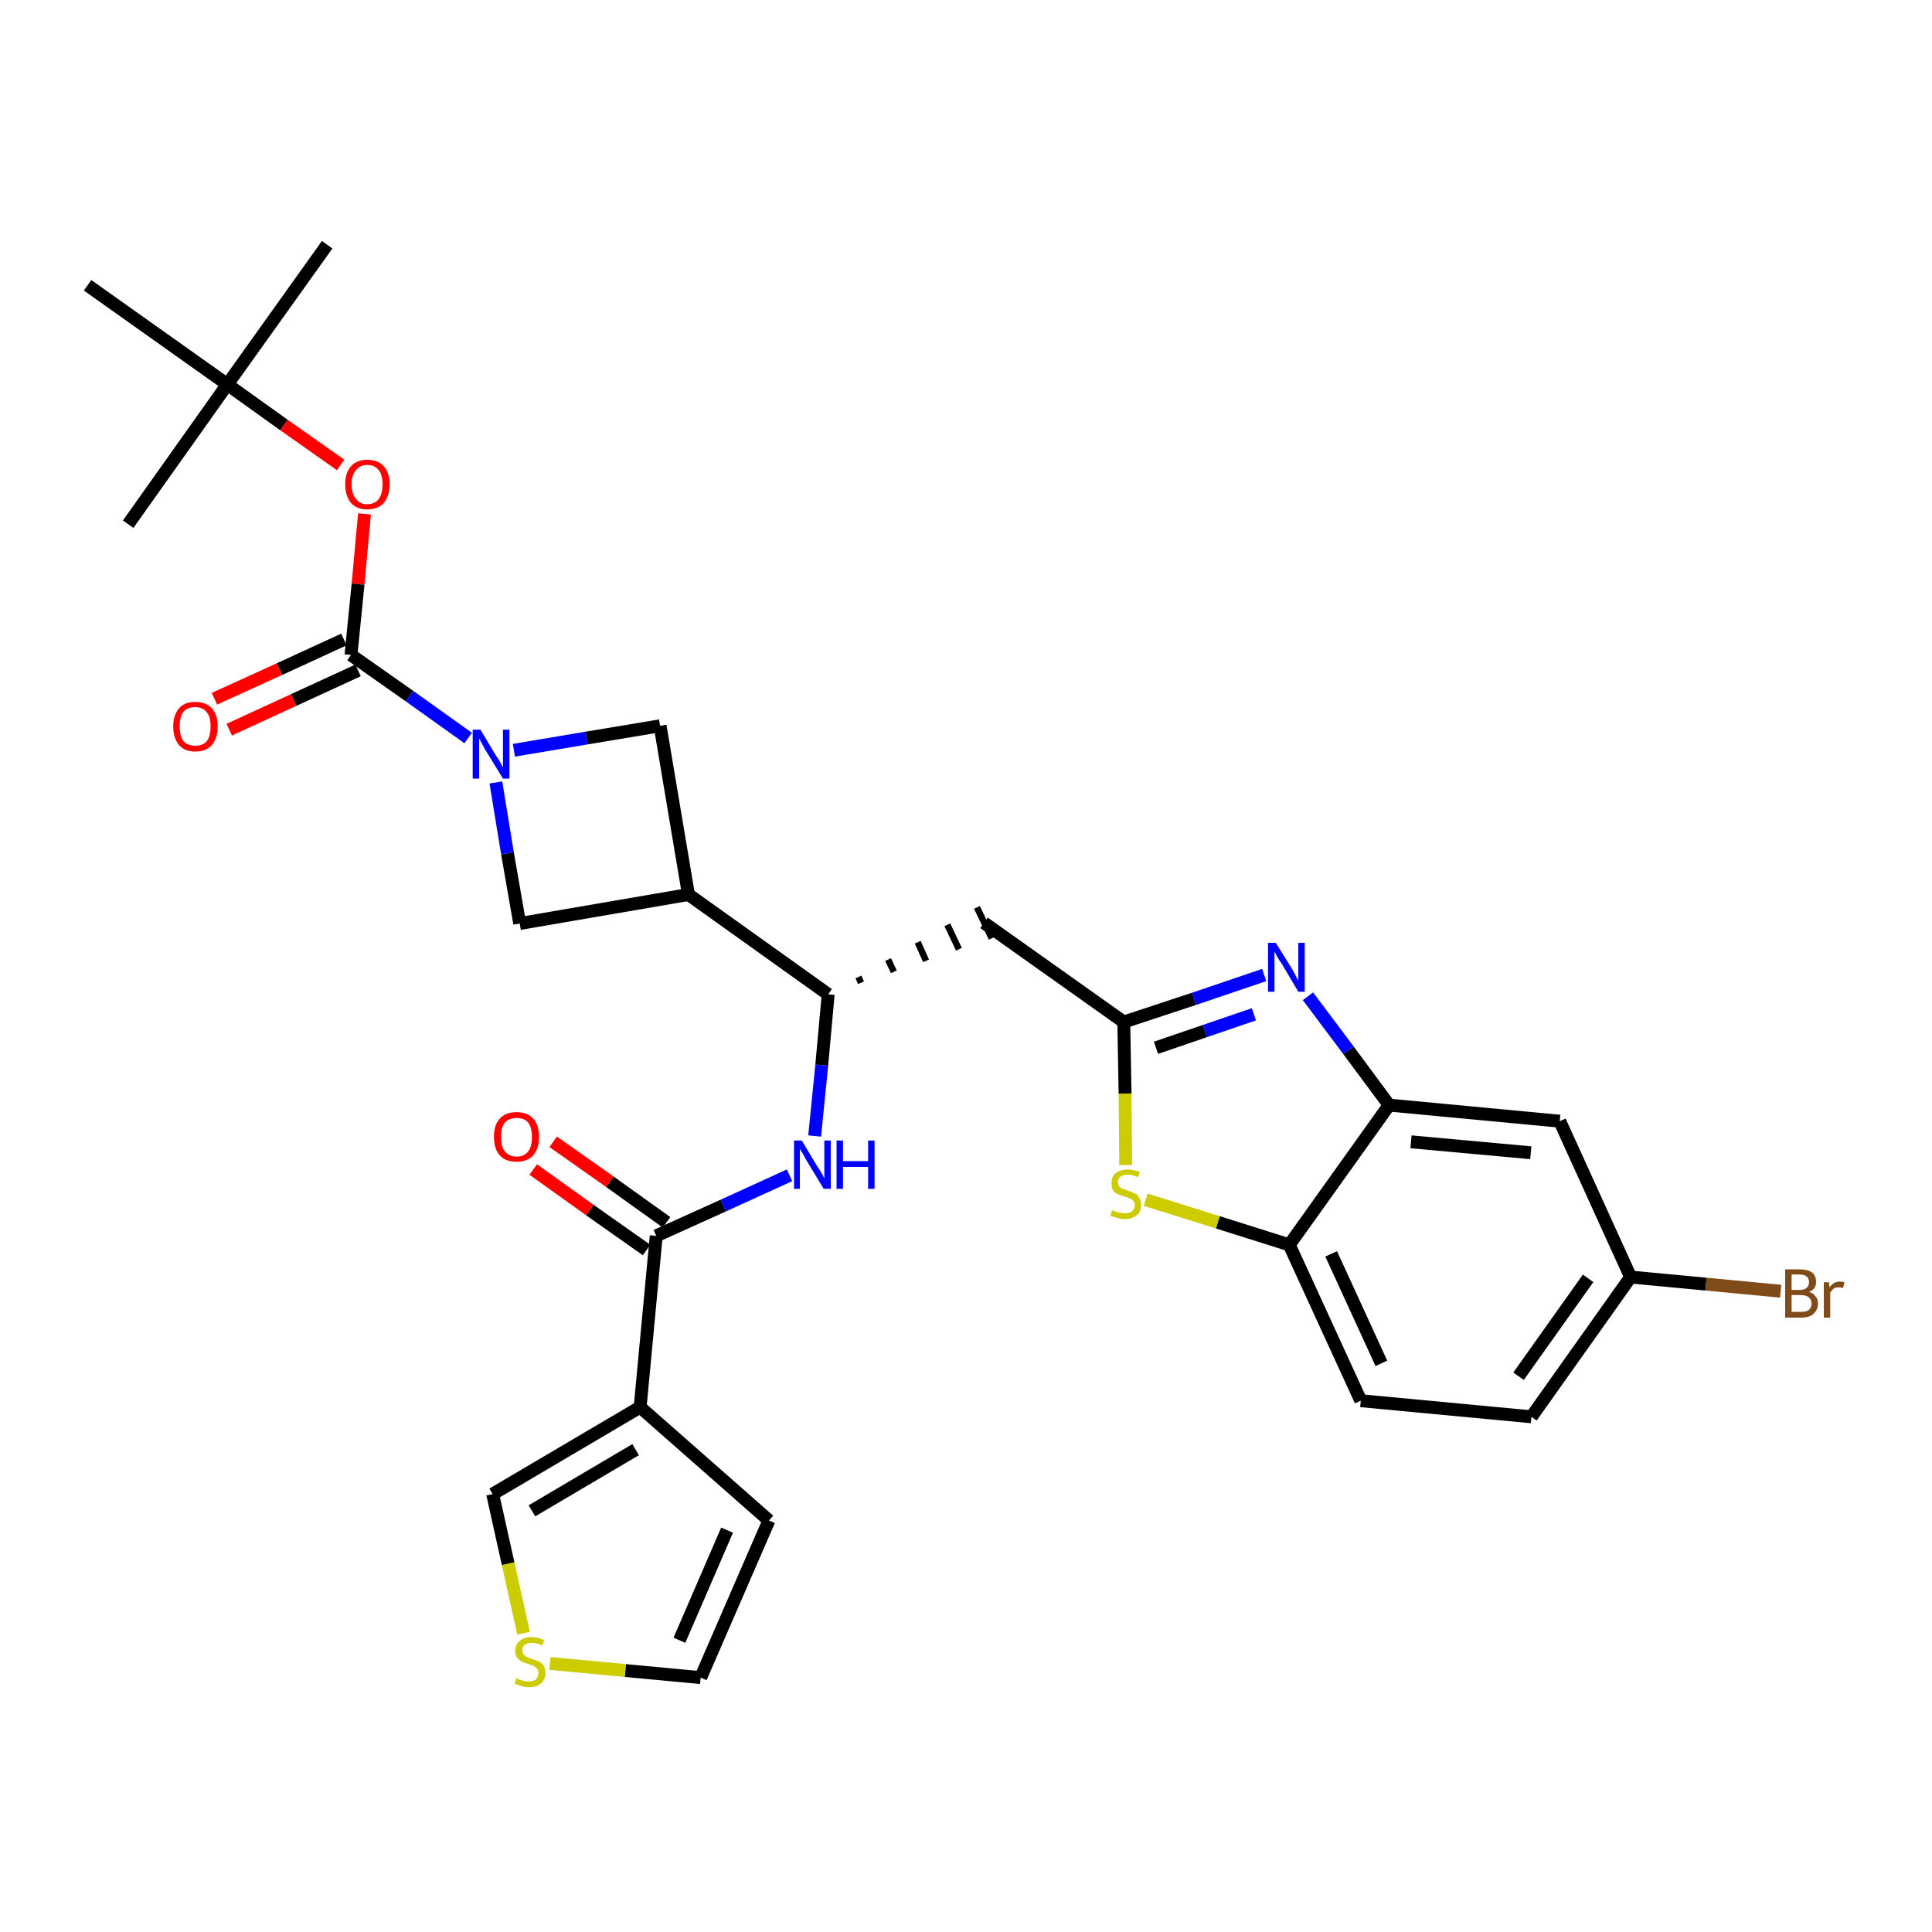 <?xml version='1.0' encoding='iso-8859-1'?>
<svg version='1.1' baseProfile='full'
              xmlns='http://www.w3.org/2000/svg'
                      xmlns:rdkit='http://www.rdkit.org/xml'
                      xmlns:xlink='http://www.w3.org/1999/xlink'
                  xml:space='preserve'
width='300px' height='300px' viewBox='0 0 300 300'>
<!-- END OF HEADER -->
<path class='bond-0 atom-0 atom-1' d='M 50.8,38.0 L 35.3,59.7' style='fill:none;fill-rule:evenodd;stroke:#000000;stroke-width:2.0px;stroke-linecap:butt;stroke-linejoin:miter;stroke-opacity:1' />
<path class='bond-1 atom-1 atom-2' d='M 35.3,59.7 L 19.9,81.4' style='fill:none;fill-rule:evenodd;stroke:#000000;stroke-width:2.0px;stroke-linecap:butt;stroke-linejoin:miter;stroke-opacity:1' />
<path class='bond-2 atom-1 atom-3' d='M 35.3,59.7 L 13.6,44.3' style='fill:none;fill-rule:evenodd;stroke:#000000;stroke-width:2.0px;stroke-linecap:butt;stroke-linejoin:miter;stroke-opacity:1' />
<path class='bond-3 atom-1 atom-4' d='M 35.3,59.7 L 44.1,66.0' style='fill:none;fill-rule:evenodd;stroke:#000000;stroke-width:2.0px;stroke-linecap:butt;stroke-linejoin:miter;stroke-opacity:1' />
<path class='bond-3 atom-1 atom-4' d='M 44.1,66.0 L 52.9,72.2' style='fill:none;fill-rule:evenodd;stroke:#FF0000;stroke-width:2.0px;stroke-linecap:butt;stroke-linejoin:miter;stroke-opacity:1' />
<path class='bond-4 atom-4 atom-5' d='M 56.6,79.8 L 55.6,90.7' style='fill:none;fill-rule:evenodd;stroke:#FF0000;stroke-width:2.0px;stroke-linecap:butt;stroke-linejoin:miter;stroke-opacity:1' />
<path class='bond-4 atom-4 atom-5' d='M 55.6,90.7 L 54.5,101.7' style='fill:none;fill-rule:evenodd;stroke:#000000;stroke-width:2.0px;stroke-linecap:butt;stroke-linejoin:miter;stroke-opacity:1' />
<path class='bond-5 atom-5 atom-6' d='M 53.4,99.3 L 43.4,103.9' style='fill:none;fill-rule:evenodd;stroke:#000000;stroke-width:2.0px;stroke-linecap:butt;stroke-linejoin:miter;stroke-opacity:1' />
<path class='bond-5 atom-5 atom-6' d='M 43.4,103.9 L 33.3,108.5' style='fill:none;fill-rule:evenodd;stroke:#FF0000;stroke-width:2.0px;stroke-linecap:butt;stroke-linejoin:miter;stroke-opacity:1' />
<path class='bond-5 atom-5 atom-6' d='M 55.6,104.1 L 45.6,108.7' style='fill:none;fill-rule:evenodd;stroke:#000000;stroke-width:2.0px;stroke-linecap:butt;stroke-linejoin:miter;stroke-opacity:1' />
<path class='bond-5 atom-5 atom-6' d='M 45.6,108.7 L 35.6,113.3' style='fill:none;fill-rule:evenodd;stroke:#FF0000;stroke-width:2.0px;stroke-linecap:butt;stroke-linejoin:miter;stroke-opacity:1' />
<path class='bond-6 atom-5 atom-7' d='M 54.5,101.7 L 63.6,108.1' style='fill:none;fill-rule:evenodd;stroke:#000000;stroke-width:2.0px;stroke-linecap:butt;stroke-linejoin:miter;stroke-opacity:1' />
<path class='bond-6 atom-5 atom-7' d='M 63.6,108.1 L 72.7,114.6' style='fill:none;fill-rule:evenodd;stroke:#0000FF;stroke-width:2.0px;stroke-linecap:butt;stroke-linejoin:miter;stroke-opacity:1' />
<path class='bond-7 atom-7 atom-8' d='M 79.8,116.5 L 91.1,114.6' style='fill:none;fill-rule:evenodd;stroke:#0000FF;stroke-width:2.0px;stroke-linecap:butt;stroke-linejoin:miter;stroke-opacity:1' />
<path class='bond-7 atom-7 atom-8' d='M 91.1,114.6 L 102.5,112.7' style='fill:none;fill-rule:evenodd;stroke:#000000;stroke-width:2.0px;stroke-linecap:butt;stroke-linejoin:miter;stroke-opacity:1' />
<path class='bond-30 atom-30 atom-7' d='M 80.7,143.4 L 78.8,132.5' style='fill:none;fill-rule:evenodd;stroke:#000000;stroke-width:2.0px;stroke-linecap:butt;stroke-linejoin:miter;stroke-opacity:1' />
<path class='bond-30 atom-30 atom-7' d='M 78.8,132.5 L 77.0,121.5' style='fill:none;fill-rule:evenodd;stroke:#0000FF;stroke-width:2.0px;stroke-linecap:butt;stroke-linejoin:miter;stroke-opacity:1' />
<path class='bond-8 atom-8 atom-9' d='M 102.5,112.7 L 106.9,138.9' style='fill:none;fill-rule:evenodd;stroke:#000000;stroke-width:2.0px;stroke-linecap:butt;stroke-linejoin:miter;stroke-opacity:1' />
<path class='bond-9 atom-9 atom-10' d='M 106.9,138.9 L 128.6,154.4' style='fill:none;fill-rule:evenodd;stroke:#000000;stroke-width:2.0px;stroke-linecap:butt;stroke-linejoin:miter;stroke-opacity:1' />
<path class='bond-29 atom-9 atom-30' d='M 106.9,138.9 L 80.7,143.4' style='fill:none;fill-rule:evenodd;stroke:#000000;stroke-width:2.0px;stroke-linecap:butt;stroke-linejoin:miter;stroke-opacity:1' />
<path class='bond-10 atom-10 atom-11' d='M 133.7,152.6 L 133.3,151.7' style='fill:none;fill-rule:evenodd;stroke:#000000;stroke-width:1.0px;stroke-linecap:butt;stroke-linejoin:miter;stroke-opacity:1' />
<path class='bond-10 atom-10 atom-11' d='M 138.8,150.9 L 137.9,149.0' style='fill:none;fill-rule:evenodd;stroke:#000000;stroke-width:1.0px;stroke-linecap:butt;stroke-linejoin:miter;stroke-opacity:1' />
<path class='bond-10 atom-10 atom-11' d='M 143.8,149.2 L 142.5,146.3' style='fill:none;fill-rule:evenodd;stroke:#000000;stroke-width:1.0px;stroke-linecap:butt;stroke-linejoin:miter;stroke-opacity:1' />
<path class='bond-10 atom-10 atom-11' d='M 148.9,147.4 L 147.1,143.6' style='fill:none;fill-rule:evenodd;stroke:#000000;stroke-width:1.0px;stroke-linecap:butt;stroke-linejoin:miter;stroke-opacity:1' />
<path class='bond-10 atom-10 atom-11' d='M 154.0,145.7 L 151.7,140.9' style='fill:none;fill-rule:evenodd;stroke:#000000;stroke-width:1.0px;stroke-linecap:butt;stroke-linejoin:miter;stroke-opacity:1' />
<path class='bond-21 atom-10 atom-22' d='M 128.6,154.4 L 127.6,165.4' style='fill:none;fill-rule:evenodd;stroke:#000000;stroke-width:2.0px;stroke-linecap:butt;stroke-linejoin:miter;stroke-opacity:1' />
<path class='bond-21 atom-10 atom-22' d='M 127.6,165.4 L 126.5,176.4' style='fill:none;fill-rule:evenodd;stroke:#0000FF;stroke-width:2.0px;stroke-linecap:butt;stroke-linejoin:miter;stroke-opacity:1' />
<path class='bond-11 atom-11 atom-12' d='M 152.8,143.3 L 174.5,158.7' style='fill:none;fill-rule:evenodd;stroke:#000000;stroke-width:2.0px;stroke-linecap:butt;stroke-linejoin:miter;stroke-opacity:1' />
<path class='bond-12 atom-12 atom-13' d='M 174.5,158.7 L 185.4,155.1' style='fill:none;fill-rule:evenodd;stroke:#000000;stroke-width:2.0px;stroke-linecap:butt;stroke-linejoin:miter;stroke-opacity:1' />
<path class='bond-12 atom-12 atom-13' d='M 185.4,155.1 L 196.3,151.4' style='fill:none;fill-rule:evenodd;stroke:#0000FF;stroke-width:2.0px;stroke-linecap:butt;stroke-linejoin:miter;stroke-opacity:1' />
<path class='bond-12 atom-12 atom-13' d='M 179.5,162.7 L 187.1,160.1' style='fill:none;fill-rule:evenodd;stroke:#000000;stroke-width:2.0px;stroke-linecap:butt;stroke-linejoin:miter;stroke-opacity:1' />
<path class='bond-12 atom-12 atom-13' d='M 187.1,160.1 L 194.7,157.5' style='fill:none;fill-rule:evenodd;stroke:#0000FF;stroke-width:2.0px;stroke-linecap:butt;stroke-linejoin:miter;stroke-opacity:1' />
<path class='bond-31 atom-21 atom-12' d='M 174.8,180.9 L 174.7,169.8' style='fill:none;fill-rule:evenodd;stroke:#CCCC00;stroke-width:2.0px;stroke-linecap:butt;stroke-linejoin:miter;stroke-opacity:1' />
<path class='bond-31 atom-21 atom-12' d='M 174.7,169.8 L 174.5,158.7' style='fill:none;fill-rule:evenodd;stroke:#000000;stroke-width:2.0px;stroke-linecap:butt;stroke-linejoin:miter;stroke-opacity:1' />
<path class='bond-13 atom-13 atom-14' d='M 203.1,154.7 L 209.4,163.1' style='fill:none;fill-rule:evenodd;stroke:#0000FF;stroke-width:2.0px;stroke-linecap:butt;stroke-linejoin:miter;stroke-opacity:1' />
<path class='bond-13 atom-13 atom-14' d='M 209.4,163.1 L 215.7,171.6' style='fill:none;fill-rule:evenodd;stroke:#000000;stroke-width:2.0px;stroke-linecap:butt;stroke-linejoin:miter;stroke-opacity:1' />
<path class='bond-14 atom-14 atom-15' d='M 215.7,171.6 L 242.2,174.1' style='fill:none;fill-rule:evenodd;stroke:#000000;stroke-width:2.0px;stroke-linecap:butt;stroke-linejoin:miter;stroke-opacity:1' />
<path class='bond-14 atom-14 atom-15' d='M 219.1,177.3 L 237.7,179.0' style='fill:none;fill-rule:evenodd;stroke:#000000;stroke-width:2.0px;stroke-linecap:butt;stroke-linejoin:miter;stroke-opacity:1' />
<path class='bond-33 atom-20 atom-14' d='M 200.2,193.3 L 215.7,171.6' style='fill:none;fill-rule:evenodd;stroke:#000000;stroke-width:2.0px;stroke-linecap:butt;stroke-linejoin:miter;stroke-opacity:1' />
<path class='bond-15 atom-15 atom-16' d='M 242.2,174.1 L 253.2,198.3' style='fill:none;fill-rule:evenodd;stroke:#000000;stroke-width:2.0px;stroke-linecap:butt;stroke-linejoin:miter;stroke-opacity:1' />
<path class='bond-16 atom-16 atom-17' d='M 253.2,198.3 L 264.9,199.4' style='fill:none;fill-rule:evenodd;stroke:#000000;stroke-width:2.0px;stroke-linecap:butt;stroke-linejoin:miter;stroke-opacity:1' />
<path class='bond-16 atom-16 atom-17' d='M 264.9,199.4 L 276.5,200.5' style='fill:none;fill-rule:evenodd;stroke:#7F4C19;stroke-width:2.0px;stroke-linecap:butt;stroke-linejoin:miter;stroke-opacity:1' />
<path class='bond-17 atom-16 atom-18' d='M 253.2,198.3 L 237.8,220.0' style='fill:none;fill-rule:evenodd;stroke:#000000;stroke-width:2.0px;stroke-linecap:butt;stroke-linejoin:miter;stroke-opacity:1' />
<path class='bond-17 atom-16 atom-18' d='M 246.6,198.5 L 235.8,213.7' style='fill:none;fill-rule:evenodd;stroke:#000000;stroke-width:2.0px;stroke-linecap:butt;stroke-linejoin:miter;stroke-opacity:1' />
<path class='bond-18 atom-18 atom-19' d='M 237.8,220.0 L 211.3,217.5' style='fill:none;fill-rule:evenodd;stroke:#000000;stroke-width:2.0px;stroke-linecap:butt;stroke-linejoin:miter;stroke-opacity:1' />
<path class='bond-19 atom-19 atom-20' d='M 211.3,217.5 L 200.2,193.3' style='fill:none;fill-rule:evenodd;stroke:#000000;stroke-width:2.0px;stroke-linecap:butt;stroke-linejoin:miter;stroke-opacity:1' />
<path class='bond-19 atom-19 atom-20' d='M 214.5,211.7 L 206.7,194.7' style='fill:none;fill-rule:evenodd;stroke:#000000;stroke-width:2.0px;stroke-linecap:butt;stroke-linejoin:miter;stroke-opacity:1' />
<path class='bond-20 atom-20 atom-21' d='M 200.2,193.3 L 189.1,189.8' style='fill:none;fill-rule:evenodd;stroke:#000000;stroke-width:2.0px;stroke-linecap:butt;stroke-linejoin:miter;stroke-opacity:1' />
<path class='bond-20 atom-20 atom-21' d='M 189.1,189.8 L 177.9,186.3' style='fill:none;fill-rule:evenodd;stroke:#CCCC00;stroke-width:2.0px;stroke-linecap:butt;stroke-linejoin:miter;stroke-opacity:1' />
<path class='bond-22 atom-22 atom-23' d='M 122.6,182.5 L 112.3,187.2' style='fill:none;fill-rule:evenodd;stroke:#0000FF;stroke-width:2.0px;stroke-linecap:butt;stroke-linejoin:miter;stroke-opacity:1' />
<path class='bond-22 atom-22 atom-23' d='M 112.3,187.2 L 101.9,191.9' style='fill:none;fill-rule:evenodd;stroke:#000000;stroke-width:2.0px;stroke-linecap:butt;stroke-linejoin:miter;stroke-opacity:1' />
<path class='bond-23 atom-23 atom-24' d='M 103.5,189.8 L 94.7,183.5' style='fill:none;fill-rule:evenodd;stroke:#000000;stroke-width:2.0px;stroke-linecap:butt;stroke-linejoin:miter;stroke-opacity:1' />
<path class='bond-23 atom-23 atom-24' d='M 94.7,183.5 L 85.9,177.3' style='fill:none;fill-rule:evenodd;stroke:#FF0000;stroke-width:2.0px;stroke-linecap:butt;stroke-linejoin:miter;stroke-opacity:1' />
<path class='bond-23 atom-23 atom-24' d='M 100.4,194.1 L 91.6,187.9' style='fill:none;fill-rule:evenodd;stroke:#000000;stroke-width:2.0px;stroke-linecap:butt;stroke-linejoin:miter;stroke-opacity:1' />
<path class='bond-23 atom-23 atom-24' d='M 91.6,187.9 L 82.8,181.6' style='fill:none;fill-rule:evenodd;stroke:#FF0000;stroke-width:2.0px;stroke-linecap:butt;stroke-linejoin:miter;stroke-opacity:1' />
<path class='bond-24 atom-23 atom-25' d='M 101.9,191.9 L 99.4,218.5' style='fill:none;fill-rule:evenodd;stroke:#000000;stroke-width:2.0px;stroke-linecap:butt;stroke-linejoin:miter;stroke-opacity:1' />
<path class='bond-25 atom-25 atom-26' d='M 99.4,218.5 L 119.4,236.1' style='fill:none;fill-rule:evenodd;stroke:#000000;stroke-width:2.0px;stroke-linecap:butt;stroke-linejoin:miter;stroke-opacity:1' />
<path class='bond-32 atom-29 atom-25' d='M 76.5,232.0 L 99.4,218.5' style='fill:none;fill-rule:evenodd;stroke:#000000;stroke-width:2.0px;stroke-linecap:butt;stroke-linejoin:miter;stroke-opacity:1' />
<path class='bond-32 atom-29 atom-25' d='M 82.6,234.6 L 98.7,225.1' style='fill:none;fill-rule:evenodd;stroke:#000000;stroke-width:2.0px;stroke-linecap:butt;stroke-linejoin:miter;stroke-opacity:1' />
<path class='bond-26 atom-26 atom-27' d='M 119.4,236.1 L 108.8,260.5' style='fill:none;fill-rule:evenodd;stroke:#000000;stroke-width:2.0px;stroke-linecap:butt;stroke-linejoin:miter;stroke-opacity:1' />
<path class='bond-26 atom-26 atom-27' d='M 112.9,237.6 L 105.5,254.7' style='fill:none;fill-rule:evenodd;stroke:#000000;stroke-width:2.0px;stroke-linecap:butt;stroke-linejoin:miter;stroke-opacity:1' />
<path class='bond-27 atom-27 atom-28' d='M 108.8,260.5 L 97.1,259.4' style='fill:none;fill-rule:evenodd;stroke:#000000;stroke-width:2.0px;stroke-linecap:butt;stroke-linejoin:miter;stroke-opacity:1' />
<path class='bond-27 atom-27 atom-28' d='M 97.1,259.4 L 85.4,258.3' style='fill:none;fill-rule:evenodd;stroke:#CCCC00;stroke-width:2.0px;stroke-linecap:butt;stroke-linejoin:miter;stroke-opacity:1' />
<path class='bond-28 atom-28 atom-29' d='M 81.3,253.6 L 78.9,242.8' style='fill:none;fill-rule:evenodd;stroke:#CCCC00;stroke-width:2.0px;stroke-linecap:butt;stroke-linejoin:miter;stroke-opacity:1' />
<path class='bond-28 atom-28 atom-29' d='M 78.9,242.8 L 76.5,232.0' style='fill:none;fill-rule:evenodd;stroke:#000000;stroke-width:2.0px;stroke-linecap:butt;stroke-linejoin:miter;stroke-opacity:1' />
<path  class='atom-4' d='M 53.6 75.2
Q 53.6 73.4, 54.5 72.4
Q 55.4 71.4, 57.0 71.4
Q 58.7 71.4, 59.6 72.4
Q 60.5 73.4, 60.5 75.2
Q 60.5 77.0, 59.6 78.1
Q 58.7 79.1, 57.0 79.1
Q 55.4 79.1, 54.5 78.1
Q 53.6 77.0, 53.6 75.2
M 57.0 78.3
Q 58.2 78.3, 58.8 77.5
Q 59.4 76.7, 59.4 75.2
Q 59.4 73.7, 58.8 73.0
Q 58.2 72.2, 57.0 72.2
Q 55.9 72.2, 55.3 73.0
Q 54.6 73.7, 54.6 75.2
Q 54.6 76.7, 55.3 77.5
Q 55.9 78.3, 57.0 78.3
' fill='#FF0000'/>
<path  class='atom-6' d='M 26.9 112.8
Q 26.9 111.0, 27.8 110.0
Q 28.6 109.0, 30.3 109.0
Q 32.0 109.0, 32.9 110.0
Q 33.8 111.0, 33.8 112.8
Q 33.8 114.6, 32.9 115.7
Q 32.0 116.7, 30.3 116.7
Q 28.7 116.7, 27.8 115.7
Q 26.9 114.6, 26.9 112.8
M 30.3 115.8
Q 31.5 115.8, 32.1 115.1
Q 32.7 114.3, 32.7 112.8
Q 32.7 111.3, 32.1 110.6
Q 31.5 109.8, 30.3 109.8
Q 29.2 109.8, 28.5 110.5
Q 27.9 111.3, 27.9 112.8
Q 27.9 114.3, 28.5 115.1
Q 29.2 115.8, 30.3 115.8
' fill='#FF0000'/>
<path  class='atom-7' d='M 74.6 113.3
L 77.0 117.3
Q 77.3 117.7, 77.7 118.4
Q 78.1 119.2, 78.1 119.2
L 78.1 113.3
L 79.1 113.3
L 79.1 120.9
L 78.1 120.9
L 75.4 116.5
Q 75.1 116.0, 74.8 115.4
Q 74.5 114.8, 74.4 114.7
L 74.4 120.9
L 73.4 120.9
L 73.4 113.3
L 74.6 113.3
' fill='#0000FF'/>
<path  class='atom-13' d='M 198.1 146.4
L 200.6 150.4
Q 200.8 150.8, 201.2 151.5
Q 201.6 152.3, 201.6 152.3
L 201.6 146.4
L 202.6 146.4
L 202.6 154.0
L 201.6 154.0
L 199.0 149.6
Q 198.6 149.1, 198.3 148.5
Q 198.0 147.9, 197.9 147.8
L 197.9 154.0
L 196.9 154.0
L 196.9 146.4
L 198.1 146.4
' fill='#0000FF'/>
<path  class='atom-17' d='M 280.9 200.6
Q 281.6 200.8, 281.9 201.3
Q 282.3 201.7, 282.3 202.4
Q 282.3 203.4, 281.6 204.0
Q 281.0 204.6, 279.7 204.6
L 277.2 204.6
L 277.2 197.1
L 279.4 197.1
Q 280.7 197.1, 281.4 197.6
Q 282.0 198.1, 282.0 199.1
Q 282.0 200.2, 280.9 200.6
M 278.2 197.9
L 278.2 200.3
L 279.4 200.3
Q 280.2 200.3, 280.5 200.0
Q 280.9 199.7, 280.9 199.1
Q 280.9 197.9, 279.4 197.9
L 278.2 197.9
M 279.7 203.7
Q 280.5 203.7, 280.9 203.4
Q 281.3 203.0, 281.3 202.4
Q 281.3 201.8, 280.8 201.4
Q 280.4 201.1, 279.6 201.1
L 278.2 201.1
L 278.2 203.7
L 279.7 203.7
' fill='#7F4C19'/>
<path  class='atom-17' d='M 284.0 199.1
L 284.1 199.9
Q 284.7 199.0, 285.7 199.0
Q 286.0 199.0, 286.4 199.1
L 286.2 200.0
Q 285.7 199.9, 285.5 199.9
Q 285.0 199.9, 284.7 200.1
Q 284.5 200.3, 284.2 200.7
L 284.2 204.6
L 283.2 204.6
L 283.2 199.1
L 284.0 199.1
' fill='#7F4C19'/>
<path  class='atom-21' d='M 172.7 187.9
Q 172.8 188.0, 173.1 188.1
Q 173.5 188.2, 173.9 188.3
Q 174.3 188.4, 174.6 188.4
Q 175.4 188.4, 175.8 188.1
Q 176.2 187.7, 176.2 187.1
Q 176.2 186.7, 176.0 186.5
Q 175.8 186.2, 175.4 186.1
Q 175.1 185.9, 174.6 185.8
Q 173.9 185.6, 173.5 185.4
Q 173.1 185.2, 172.8 184.8
Q 172.6 184.4, 172.6 183.7
Q 172.6 182.7, 173.2 182.2
Q 173.9 181.6, 175.1 181.6
Q 176.0 181.6, 177.0 182.0
L 176.7 182.8
Q 175.8 182.4, 175.2 182.4
Q 174.4 182.4, 174.0 182.7
Q 173.6 183.0, 173.6 183.6
Q 173.6 184.0, 173.8 184.2
Q 174.0 184.5, 174.3 184.6
Q 174.6 184.7, 175.2 184.9
Q 175.8 185.1, 176.2 185.3
Q 176.7 185.5, 176.9 186.0
Q 177.2 186.4, 177.2 187.1
Q 177.2 188.2, 176.5 188.7
Q 175.8 189.3, 174.7 189.3
Q 174.0 189.3, 173.5 189.1
Q 173.0 189.0, 172.4 188.8
L 172.7 187.9
' fill='#CCCC00'/>
<path  class='atom-22' d='M 124.5 177.1
L 126.9 181.1
Q 127.2 181.5, 127.6 182.2
Q 128.0 182.9, 128.0 183.0
L 128.0 177.1
L 129.0 177.1
L 129.0 184.6
L 127.9 184.6
L 125.3 180.3
Q 125.0 179.8, 124.7 179.2
Q 124.3 178.6, 124.2 178.4
L 124.2 184.6
L 123.3 184.6
L 123.3 177.1
L 124.5 177.1
' fill='#0000FF'/>
<path  class='atom-22' d='M 129.9 177.1
L 130.9 177.1
L 130.9 180.3
L 134.8 180.3
L 134.8 177.1
L 135.8 177.1
L 135.8 184.6
L 134.8 184.6
L 134.8 181.2
L 130.9 181.2
L 130.9 184.6
L 129.9 184.6
L 129.9 177.1
' fill='#0000FF'/>
<path  class='atom-24' d='M 76.7 176.5
Q 76.7 174.7, 77.6 173.7
Q 78.5 172.7, 80.2 172.7
Q 81.9 172.7, 82.8 173.7
Q 83.7 174.7, 83.7 176.5
Q 83.7 178.4, 82.8 179.4
Q 81.9 180.4, 80.2 180.4
Q 78.5 180.4, 77.6 179.4
Q 76.7 178.4, 76.7 176.5
M 80.2 179.6
Q 81.4 179.6, 82.0 178.8
Q 82.6 178.1, 82.6 176.5
Q 82.6 175.1, 82.0 174.3
Q 81.4 173.6, 80.2 173.6
Q 79.1 173.6, 78.4 174.3
Q 77.8 175.0, 77.8 176.5
Q 77.8 178.1, 78.4 178.8
Q 79.1 179.6, 80.2 179.6
' fill='#FF0000'/>
<path  class='atom-28' d='M 80.2 260.6
Q 80.2 260.6, 80.6 260.8
Q 80.9 260.9, 81.3 261.0
Q 81.7 261.1, 82.1 261.1
Q 82.8 261.1, 83.2 260.8
Q 83.6 260.4, 83.6 259.8
Q 83.6 259.4, 83.4 259.1
Q 83.2 258.9, 82.9 258.7
Q 82.6 258.6, 82.1 258.4
Q 81.4 258.2, 81.0 258.0
Q 80.6 257.8, 80.3 257.4
Q 80.0 257.0, 80.0 256.4
Q 80.0 255.4, 80.7 254.8
Q 81.3 254.2, 82.6 254.2
Q 83.5 254.2, 84.5 254.7
L 84.2 255.5
Q 83.3 255.1, 82.6 255.1
Q 81.9 255.1, 81.5 255.4
Q 81.1 255.7, 81.1 256.2
Q 81.1 256.6, 81.3 256.9
Q 81.5 257.1, 81.8 257.3
Q 82.1 257.4, 82.6 257.6
Q 83.3 257.8, 83.7 258.0
Q 84.1 258.2, 84.4 258.6
Q 84.7 259.1, 84.7 259.8
Q 84.7 260.8, 84.0 261.4
Q 83.3 262.0, 82.1 262.0
Q 81.5 262.0, 81.0 261.8
Q 80.5 261.7, 79.9 261.4
L 80.2 260.6
' fill='#CCCC00'/>
</svg>
